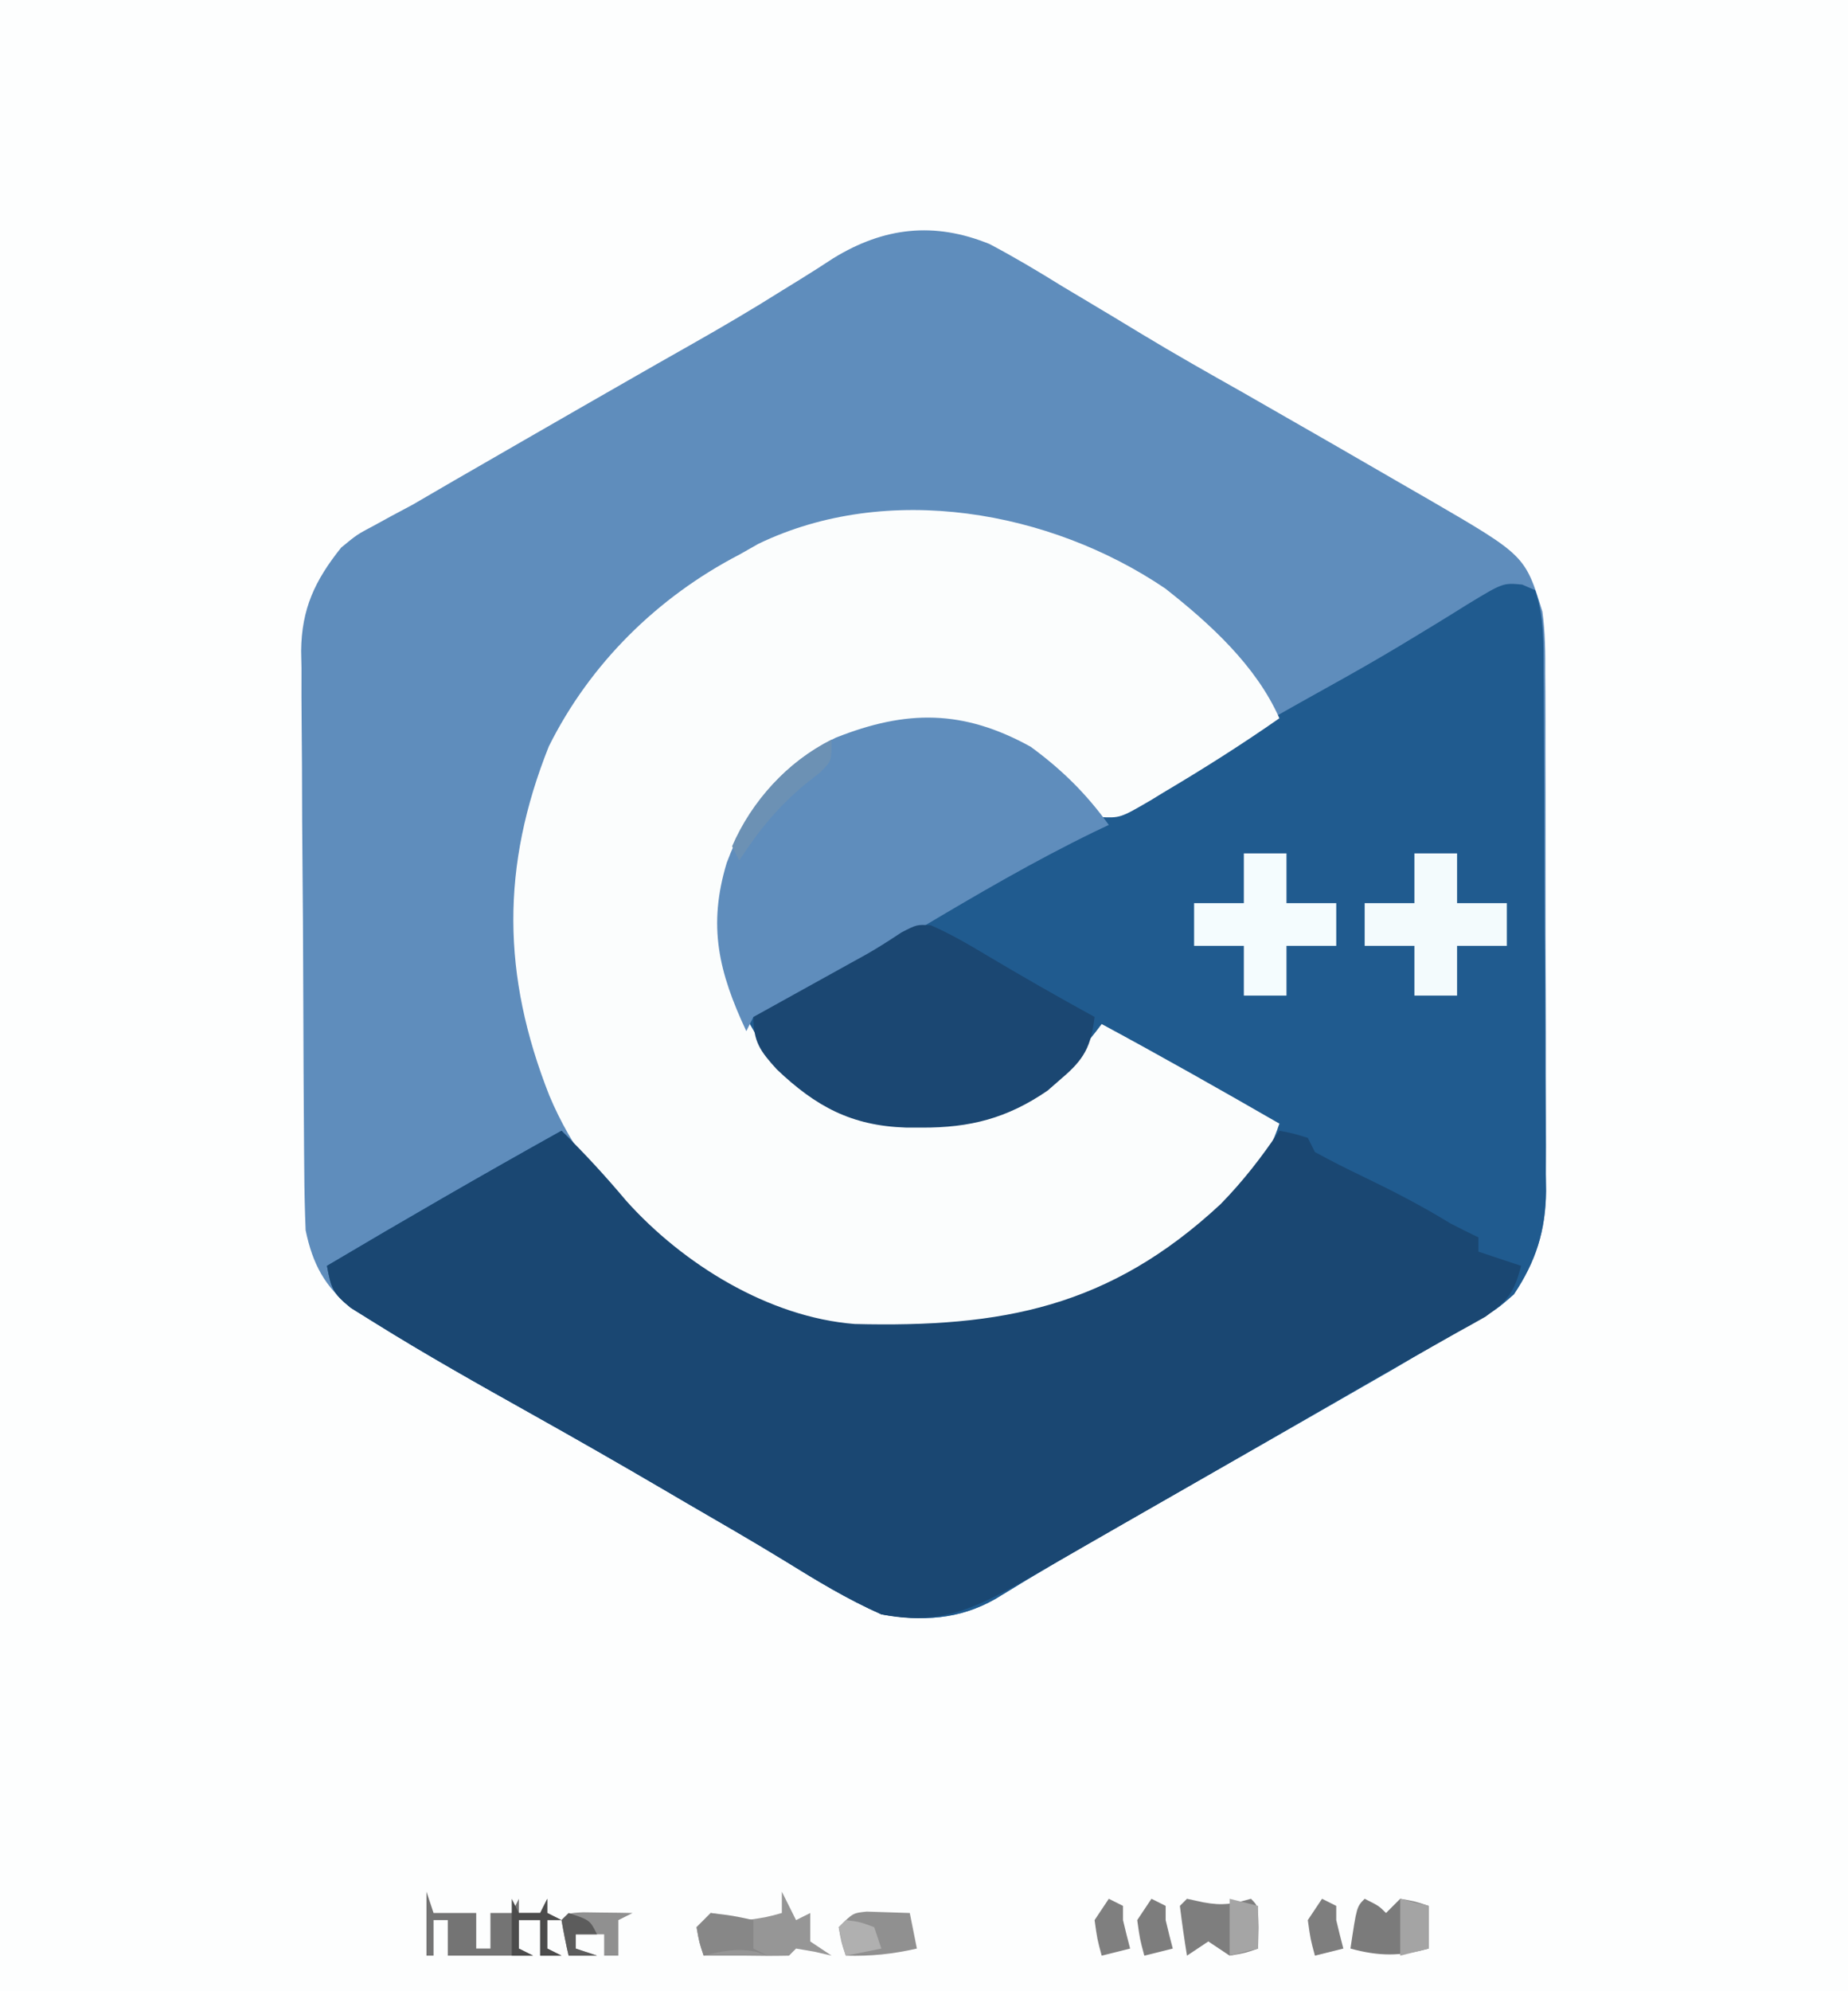 <?xml version="1.0" encoding="UTF-8"?>
<svg version="1.1" xmlns="http://www.w3.org/2000/svg" width="260" height="280">
<rect width="100%" height="100%" fill="#333333" stroke="none"/>
<path d="M0 0 C85.8 0 171.6 0 260 0 C260 92.4 260 184.8 260 280 C174.2 280 88.4 280 0 280 C0 187.6 0 95.2 0 0 Z " fill="#FDFEFE" transform="translate(0,0)"/>
<path d="M0 0 C3.488 1.843 6.848 3.843 10.196 5.925 C11.431 6.666 12.667 7.404 13.906 8.139 C16.382 9.614 18.851 11.1 21.314 12.598 C25.989 15.431 30.747 18.114 35.508 20.8 C38.928 22.752 42.343 24.713 45.758 26.675 C46.796 27.271 47.835 27.868 48.905 28.482 C52.192 30.375 55.476 32.274 58.758 34.175 C60.291 35.057 60.291 35.057 61.855 35.957 C75.325 43.784 75.325 43.784 77.758 51.675 C78.163 54.597 78.179 57.474 78.162 60.421 C78.169 61.267 78.176 62.114 78.183 62.986 C78.201 65.766 78.197 68.546 78.192 71.327 C78.196 73.271 78.202 75.215 78.208 77.159 C78.216 81.226 78.214 85.294 78.204 89.361 C78.193 94.561 78.213 99.76 78.242 104.959 C78.26 108.972 78.26 112.984 78.254 116.996 C78.254 118.913 78.26 120.829 78.273 122.746 C78.288 125.431 78.277 128.115 78.26 130.8 C78.274 131.974 78.274 131.974 78.289 133.173 C78.215 138.74 76.854 143.015 73.758 147.675 C71.381 149.743 71.381 149.743 68.754 151.241 C67.781 151.811 66.807 152.381 65.804 152.968 C64.799 153.531 63.794 154.095 62.758 154.675 C60.832 155.809 58.906 156.943 56.981 158.077 C54.929 159.258 52.875 160.436 50.821 161.612 C49.161 162.566 49.161 162.566 47.467 163.54 C41.382 167.036 35.287 170.516 29.192 173.995 C28.568 174.351 27.944 174.707 27.302 175.074 C24.294 176.791 21.285 178.507 18.274 180.219 C12.39 183.573 6.548 186.973 0.781 190.526 C-4.364 193.447 -9.508 193.676 -15.242 192.675 C-20.021 190.568 -24.377 187.91 -28.813 185.164 C-33.428 182.335 -38.125 179.645 -42.804 176.925 C-44.327 176.033 -44.327 176.033 -45.881 175.123 C-52.025 171.526 -58.202 167.994 -64.415 164.516 C-71.845 160.355 -79.271 156.193 -86.492 151.675 C-87.549 151.015 -88.606 150.355 -89.695 149.675 C-93.569 146.633 -95.25 143.42 -96.242 138.675 C-96.357 135.865 -96.42 133.08 -96.435 130.27 C-96.443 129.423 -96.451 128.577 -96.46 127.706 C-96.484 124.909 -96.501 122.112 -96.515 119.315 C-96.521 118.358 -96.526 117.401 -96.532 116.415 C-96.558 111.348 -96.578 106.282 -96.592 101.215 C-96.605 97.028 -96.633 92.842 -96.674 88.656 C-96.723 83.594 -96.748 78.532 -96.755 73.47 C-96.762 71.545 -96.777 69.62 -96.801 67.696 C-96.833 64.996 -96.833 62.298 -96.825 59.598 C-96.842 58.81 -96.858 58.022 -96.875 57.21 C-96.809 51.271 -94.943 47.303 -91.242 42.675 C-88.999 40.832 -88.999 40.832 -86.699 39.62 C-85.391 38.903 -85.391 38.903 -84.057 38.172 C-82.663 37.431 -82.663 37.431 -81.242 36.675 C-79.263 35.533 -77.288 34.384 -75.316 33.229 C-73.188 32.002 -71.059 30.775 -68.929 29.55 C-67.794 28.895 -66.658 28.241 -65.488 27.566 C-60.179 24.508 -54.866 21.457 -49.547 18.417 C-48.669 17.915 -47.792 17.414 -46.887 16.897 C-45.175 15.921 -43.461 14.949 -41.745 13.98 C-37.484 11.568 -33.284 9.096 -29.14 6.487 C-28.306 5.973 -27.472 5.459 -26.613 4.93 C-25.056 3.967 -23.511 2.983 -21.982 1.975 C-14.875 -2.373 -7.804 -3.19 0 0 Z " fill="#5F8DBC" transform="translate(139.242,34.325)"/>
<path d="M0 0 C0.607 0.263 1.215 0.527 1.841 0.798 C3.103 4.586 3.005 8.143 3.018 12.09 C3.024 12.936 3.031 13.782 3.038 14.653 C3.057 17.456 3.069 20.258 3.079 23.06 C3.083 24.018 3.087 24.976 3.091 25.963 C3.112 31.037 3.127 36.11 3.136 41.183 C3.147 46.414 3.181 51.645 3.221 56.875 C3.247 60.905 3.256 64.934 3.259 68.964 C3.264 70.892 3.276 72.819 3.294 74.747 C3.319 77.452 3.318 80.155 3.311 82.86 C3.324 83.649 3.336 84.438 3.35 85.252 C3.298 90.844 1.956 95.121 -1.159 99.798 C-3.536 101.867 -3.536 101.867 -6.163 103.365 C-7.136 103.935 -8.11 104.505 -9.113 105.092 C-10.118 105.655 -11.123 106.218 -12.159 106.798 C-14.085 107.932 -16.011 109.066 -17.937 110.201 C-19.988 111.382 -22.042 112.56 -24.097 113.736 C-25.203 114.372 -26.31 115.008 -27.45 115.663 C-33.536 119.16 -39.63 122.64 -45.726 126.119 C-46.349 126.475 -46.973 126.831 -47.615 127.198 C-50.624 128.915 -53.633 130.63 -56.643 132.343 C-62.528 135.696 -68.37 139.097 -74.136 142.65 C-79.282 145.571 -84.425 145.799 -90.159 144.798 C-94.939 142.691 -99.295 140.034 -103.73 137.288 C-108.345 134.458 -113.042 131.768 -117.722 129.048 C-119.245 128.156 -119.245 128.156 -120.798 127.246 C-126.943 123.649 -133.119 120.117 -139.332 116.639 C-146.803 112.455 -154.269 108.269 -161.534 103.736 C-163.155 102.728 -163.155 102.728 -164.808 101.701 C-167.388 99.613 -167.575 98.91 -168.159 95.798 C-157.236 89.323 -146.252 82.979 -135.159 76.798 C-131.928 79.962 -128.941 83.213 -126.034 86.673 C-118.104 95.511 -106.05 103.021 -93.908 103.975 C-73.255 104.49 -58.053 101.676 -42.433 87.189 C-39.13 83.716 -36.563 79.932 -34.159 75.798 C-34.888 75.522 -35.618 75.246 -36.369 74.961 C-38.995 73.867 -41.351 72.632 -43.804 71.197 C-44.645 70.707 -45.486 70.217 -46.353 69.712 C-47.649 68.951 -47.649 68.951 -48.972 68.173 C-49.855 67.658 -50.739 67.142 -51.649 66.611 C-53.821 65.343 -55.991 64.072 -58.159 62.798 C-58.902 63.558 -59.644 64.317 -60.409 65.099 C-62.596 67.246 -64.718 69.15 -67.159 70.986 C-68.118 71.719 -68.118 71.719 -69.097 72.466 C-76.196 77.051 -84.984 76.946 -93.159 75.798 C-100.84 73.1 -106.625 67.566 -110.409 60.447 C-114.079 52.216 -114.222 45.277 -111.065 36.861 C-107.514 28.777 -101.897 23.646 -93.784 20.423 C-85.656 17.784 -79.453 18.026 -71.597 21.451 C-67.195 23.884 -62.452 27.213 -60.159 31.798 C-56.972 31.152 -54.543 30.023 -51.737 28.392 C-50.885 27.9 -50.033 27.408 -49.154 26.901 C-48.248 26.372 -47.343 25.843 -46.409 25.298 C-44.503 24.196 -42.597 23.095 -40.69 21.994 C-39.749 21.449 -38.808 20.904 -37.839 20.342 C-33.584 17.891 -29.297 15.5 -25.005 13.115 C-21.471 11.139 -17.988 9.099 -14.534 6.986 C-13.762 6.517 -12.991 6.049 -12.195 5.566 C-10.704 4.657 -9.218 3.738 -7.74 2.808 C-2.703 -0.252 -2.703 -0.252 0 0 Z " fill="#205B8F" transform="translate(214.159,82.202)"/>
<path d="M0 0 C6.277 4.931 12.783 10.841 16.062 18.25 C10.762 21.952 5.312 25.395 -0.25 28.688 C-0.848 29.054 -1.447 29.42 -2.063 29.797 C-6.325 32.278 -6.325 32.278 -9.223 32.145 C-11.582 30.914 -12.716 28.949 -14.312 26.879 C-18.879 22.301 -26.502 19.162 -32.938 18.938 C-41.563 19.078 -49.076 22.395 -55.281 28.32 C-58.943 32.586 -61.389 37.625 -61.938 43.25 C-62.032 44.217 -62.032 44.217 -62.129 45.203 C-62.554 53.039 -60.063 59.882 -55.25 66.062 C-49.786 71.742 -44.639 74.439 -36.743 74.842 C-28.932 74.957 -22.282 74.233 -15.938 69.25 C-13.374 66.737 -11.09 64.122 -8.938 61.25 C-0.525 65.782 7.78 70.486 16.062 75.25 C12.932 84.908 3.323 92.867 -5.164 97.852 C-19.24 104.949 -37.429 107.432 -52.688 102.625 C-67.371 96.587 -80.439 86.165 -86.664 71.27 C-93.324 54.377 -93.454 39.069 -86.723 22.207 C-80.925 10.561 -71.422 1.214 -59.938 -4.75 C-59.045 -5.255 -58.153 -5.761 -57.234 -6.281 C-39.042 -15.037 -16.189 -10.956 0 0 Z " fill="#FBFDFD" transform="translate(163.938,82.75)"/>
<path d="M0 0 C3.231 3.164 6.218 6.415 9.125 9.875 C17.055 18.712 29.109 26.222 41.251 27.177 C61.967 27.693 77.083 24.858 92.727 10.324 C95.854 7.127 98.513 3.711 101 0 C102.938 0.375 102.938 0.375 105 1 C105.33 1.66 105.66 2.32 106 3 C108.234 4.214 110.458 5.345 112.75 6.438 C116.946 8.461 121.031 10.552 125 13 C126.326 13.681 127.657 14.353 129 15 C129 15.66 129 16.32 129 17 C130.98 17.66 132.96 18.32 135 19 C134.069 22.685 133.138 23.901 130 26.148 C128.675 26.905 127.341 27.646 126 28.375 C124.444 29.255 122.888 30.135 121.332 31.016 C120.478 31.492 119.624 31.968 118.745 32.459 C114.783 34.683 110.857 36.968 106.927 39.248 C101.293 42.513 95.646 45.756 90 49 C89.378 49.358 88.756 49.715 88.115 50.084 C84.279 52.288 80.442 54.489 76.604 56.688 C75.38 57.389 74.156 58.091 72.933 58.793 C71.222 59.775 69.509 60.755 67.797 61.734 C66.821 62.294 65.845 62.853 64.839 63.429 C57.871 67.286 53.012 69.62 45 68 C40.228 65.878 35.865 63.235 31.429 60.489 C26.814 57.66 22.117 54.97 17.438 52.25 C16.422 51.655 15.407 51.061 14.361 50.448 C8.216 46.851 2.04 43.319 -4.173 39.841 C-11.644 35.657 -19.11 31.471 -26.375 26.938 C-27.455 26.266 -28.535 25.594 -29.648 24.902 C-32.229 22.815 -32.416 22.112 -33 19 C-22.077 12.525 -11.092 6.181 0 0 Z " fill="#1A4772" transform="translate(79,159)"/>
<path d="M0 0 C4.349 3.177 7.862 6.625 11 11 C10.331 11.317 9.662 11.634 8.973 11.961 C0.499 16.079 -7.544 20.777 -15.634 25.594 C-19.891 28.123 -24.161 30.629 -28.438 33.125 C-29.261 33.611 -30.084 34.096 -30.932 34.596 C-31.696 35.042 -32.459 35.487 -33.246 35.945 C-34.262 36.541 -34.262 36.541 -35.299 37.149 C-37 38 -37 38 -39 38 C-39.33 38.66 -39.66 39.32 -40 40 C-43.887 31.687 -45.446 25.22 -42.75 16.312 C-39.794 8.431 -35.014 2.458 -27.418 -1.266 C-17.462 -5.22 -9.491 -5.234 0 0 Z " fill="#5F8DBC" transform="translate(145,105)"/>
<path d="M0 0 C2.715 1.184 5.192 2.614 7.73 4.141 C12.787 7.15 17.883 10.063 23.043 12.891 C22.545 17.03 21.593 18.831 18.418 21.516 C17.44 22.37 17.44 22.37 16.441 23.242 C10.737 27.163 5.499 28.476 -1.27 28.453 C-2.014 28.451 -2.759 28.448 -3.526 28.446 C-11.153 28.192 -16.171 25.495 -21.668 20.262 C-23.99 17.703 -24.957 16.409 -24.957 12.891 C-24.438 12.603 -23.919 12.316 -23.384 12.02 C-21.012 10.707 -18.641 9.393 -16.27 8.078 C-15.453 7.626 -14.636 7.174 -13.795 6.709 C-12.999 6.267 -12.203 5.826 -11.383 5.371 C-10.61 4.945 -9.838 4.519 -9.042 4.08 C-7.362 3.122 -5.734 2.076 -4.125 1.004 C-1.957 -0.109 -1.957 -0.109 0 0 Z " fill="#1B4772" transform="translate(130.957,130.109)"/>
<path d="M0 0 C1.98 0 3.96 0 6 0 C6 2.31 6 4.62 6 7 C8.31 7 10.62 7 13 7 C13 8.98 13 10.96 13 13 C10.69 13 8.38 13 6 13 C6 15.31 6 17.62 6 20 C4.02 20 2.04 20 0 20 C0 17.69 0 15.38 0 13 C-2.31 13 -4.62 13 -7 13 C-7 11.02 -7 9.04 -7 7 C-4.69 7 -2.38 7 0 7 C0 4.69 0 2.38 0 0 Z " fill="#F3FBFD" transform="translate(199,120)"/>
<path d="M0 0 C1.98 0 3.96 0 6 0 C6 2.31 6 4.62 6 7 C8.31 7 10.62 7 13 7 C13 8.98 13 10.96 13 13 C10.69 13 8.38 13 6 13 C6 15.31 6 17.62 6 20 C4.02 20 2.04 20 0 20 C0 17.69 0 15.38 0 13 C-2.31 13 -4.62 13 -7 13 C-7 11.02 -7 9.04 -7 7 C-4.69 7 -2.38 7 0 7 C0 4.69 0 2.38 0 0 Z " fill="#F4FCFE" transform="translate(175,120)"/>
<path d="M0 0 C0.66 1.32 1.32 2.64 2 4 C2.66 3.67 3.32 3.34 4 3 C4 4.32 4 5.64 4 7 C4.99 7.66 5.98 8.32 7 9 C6.196 8.814 5.391 8.629 4.562 8.438 C3.717 8.293 2.871 8.149 2 8 C1.67 8.33 1.34 8.66 1 9 C-1 9.043 -3 9.041 -5 9 C-5.66 9 -6.32 9 -7 9 C-8.32 9 -9.64 9 -11 9 C-11.625 7.125 -11.625 7.125 -12 5 C-11.34 4.34 -10.68 3.68 -10 3 C-8.33 3.316 -6.664 3.652 -5 4 C-2.275 3.623 -2.275 3.623 0 3 C0 2.01 0 1.02 0 0 Z " fill="#969696" transform="translate(110,266)"/>
<path d="M0 0 C0.33 0.99 0.66 1.98 1 3 C2.98 3 4.96 3 7 3 C7 4.65 7 6.3 7 8 C7.66 8 8.32 8 9 8 C9 6.35 9 4.7 9 3 C9.99 3 10.98 3 12 3 C12.33 2.34 12.66 1.68 13 1 C13 1.66 13 2.32 13 3 C13.99 3 14.98 3 16 3 C16.33 2.34 16.66 1.68 17 1 C17 1.66 17 2.32 17 3 C17.66 3.33 18.32 3.66 19 4 C18.34 4 17.68 4 17 4 C17 5.32 17 6.64 17 8 C17.66 8.33 18.32 8.66 19 9 C18.01 9 17.02 9 16 9 C16 7.35 16 5.7 16 4 C15.01 4 14.02 4 13 4 C13 5.32 13 6.64 13 8 C13.66 8.33 14.32 8.66 15 9 C11.04 9 7.08 9 3 9 C3 7.35 3 5.7 3 4 C2.34 4 1.68 4 1 4 C1 5.65 1 7.3 1 9 C0.67 9 0.34 9 0 9 C0 6.03 0 3.06 0 0 Z " fill="#747474" transform="translate(60,266)"/>
<path d="M0 0 C2 1 2 1 3 2 C3.66 1.34 4.32 0.68 5 0 C7.125 0.375 7.125 0.375 9 1 C9 2.98 9 4.96 9 7 C5.011 8.1 1.989 8.1 -2 7 C-1.125 1.125 -1.125 1.125 0 0 Z " fill="#7B7B7B" transform="translate(192,267)"/>
<path d="M0 0 C1.145 0.247 1.145 0.247 2.312 0.5 C5.034 1.006 6.401 0.743 9 0 C10 1 10 1 10.062 4.062 C10.042 5.032 10.021 6.001 10 7 C8.188 7.625 8.188 7.625 6 8 C5.01 7.34 4.02 6.68 3 6 C2.01 6.66 1.02 7.32 0 8 C-0.381 5.674 -0.713 3.339 -1 1 C-0.67 0.67 -0.34 0.34 0 0 Z " fill="#7E7E7E" transform="translate(167,267)"/>
<path d="M0 0 C2.018 0.065 4.036 0.13 6.055 0.195 C6.385 1.845 6.715 3.495 7.055 5.195 C3.649 5.974 0.547 6.295 -2.945 6.195 C-3.57 4.32 -3.57 4.32 -3.945 2.195 C-1.945 0.195 -1.945 0.195 0 0 Z " fill="#909090" transform="translate(121.945,268.805)"/>
<path d="M0 0 C0 3 0 3 -1.574 4.578 C-2.62 5.406 -2.62 5.406 -3.688 6.25 C-7.583 9.495 -10.234 12.765 -13 17 C-13.33 16.34 -13.66 15.68 -14 15 C-11.252 8.646 -6.207 3.103 0 0 Z " fill="#6C91B4" transform="translate(117,104)"/>
<path d="M0 0 C3.125 0.375 3.125 0.375 6 1 C6 2.32 6 3.64 6 5 C6.66 5.33 7.32 5.66 8 6 C7.443 5.814 6.886 5.629 6.312 5.438 C3.601 4.924 1.656 5.336 -1 6 C-1.625 4.125 -1.625 4.125 -2 2 C-1.34 1.34 -0.68 0.68 0 0 Z " fill="#878787" transform="translate(100,269)"/>
<path d="M0 0 C1.236 0.017 1.236 0.017 2.496 0.035 C3.322 0.044 4.149 0.053 5 0.062 C5.638 0.074 6.276 0.086 6.934 0.098 C5.944 0.593 5.944 0.593 4.934 1.098 C4.934 2.748 4.934 4.398 4.934 6.098 C4.274 6.098 3.614 6.098 2.934 6.098 C2.934 5.108 2.934 4.118 2.934 3.098 C1.614 3.098 0.294 3.098 -1.066 3.098 C-1.066 3.758 -1.066 4.418 -1.066 5.098 C-0.076 5.428 0.914 5.758 1.934 6.098 C0.614 6.098 -0.706 6.098 -2.066 6.098 C-2.449 4.442 -2.78 2.773 -3.066 1.098 C-2.066 0.098 -2.066 0.098 0 0 Z " fill="#909090" transform="translate(82.066,268.902)"/>
<path d="M0 0 C1.32 0.33 2.64 0.66 4 1 C4 2.98 4 4.96 4 7 C2.68 7.33 1.36 7.66 0 8 C0 5.36 0 2.72 0 0 Z " fill="#A4A4A4" transform="translate(197,267)"/>
<path d="M0 0 C1.32 0.33 2.64 0.66 4 1 C4 2.98 4 4.96 4 7 C2.68 7.33 1.36 7.66 0 8 C0 5.36 0 2.72 0 0 Z " fill="#A5A5A5" transform="translate(173,267)"/>
<path d="M0 0 C0.66 0.33 1.32 0.66 2 1 C2 1.66 2 2.32 2 3 C2.315 4.338 2.646 5.672 3 7 C1.68 7.33 0.36 7.66 -1 8 C-1.625 5.688 -1.625 5.688 -2 3 C-1.34 2.01 -0.68 1.02 0 0 Z " fill="#7E7E7E" transform="translate(186,267)"/>
<path d="M0 0 C0.66 0.33 1.32 0.66 2 1 C2 1.66 2 2.32 2 3 C2.315 4.338 2.646 5.672 3 7 C1.68 7.33 0.36 7.66 -1 8 C-1.625 5.688 -1.625 5.688 -2 3 C-1.34 2.01 -0.68 1.02 0 0 Z " fill="#7D7D7D" transform="translate(162,267)"/>
<path d="M0 0 C0.66 0.33 1.32 0.66 2 1 C2 1.66 2 2.32 2 3 C2.315 4.338 2.646 5.672 3 7 C1.68 7.33 0.36 7.66 -1 8 C-1.625 5.688 -1.625 5.688 -2 3 C-1.34 2.01 -0.68 1.02 0 0 Z " fill="#7F7F7F" transform="translate(156,267)"/>
<path d="M0 0 C0.33 0.66 0.66 1.32 1 2 C1.99 2 2.98 2 4 2 C4.33 1.34 4.66 0.68 5 0 C5 0.66 5 1.32 5 2 C5.66 2.33 6.32 2.66 7 3 C6.34 3 5.68 3 5 3 C5 4.32 5 5.64 5 7 C5.66 7.33 6.32 7.66 7 8 C6.01 8 5.02 8 4 8 C4 6.35 4 4.7 4 3 C3.01 3 2.02 3 1 3 C1 4.32 1 5.64 1 7 C1.66 7.33 2.32 7.66 3 8 C2.01 8 1.02 8 0 8 C0 5.36 0 2.72 0 0 Z " fill="#4C4C4C" transform="translate(72,267)"/>
<path d="M0 0 C2 0.25 2 0.25 4 1 C4.33 1.99 4.66 2.98 5 4 C3.35 4.33 1.7 4.66 0 5 C-0.562 3.062 -0.562 3.062 -1 1 C-0.67 0.67 -0.34 0.34 0 0 Z " fill="#B0B0B0" transform="translate(119,270)"/>
<path d="M0 0 C3 1 3 1 4 3 C3.01 3 2.02 3 1 3 C1 3.66 1 4.32 1 5 C1.99 5.33 2.98 5.66 4 6 C2.68 6 1.36 6 0 6 C-0.382 4.344 -0.714 2.675 -1 1 C-0.67 0.67 -0.34 0.34 0 0 Z " fill="#5C5C5C" transform="translate(80,269)"/>
</svg>

